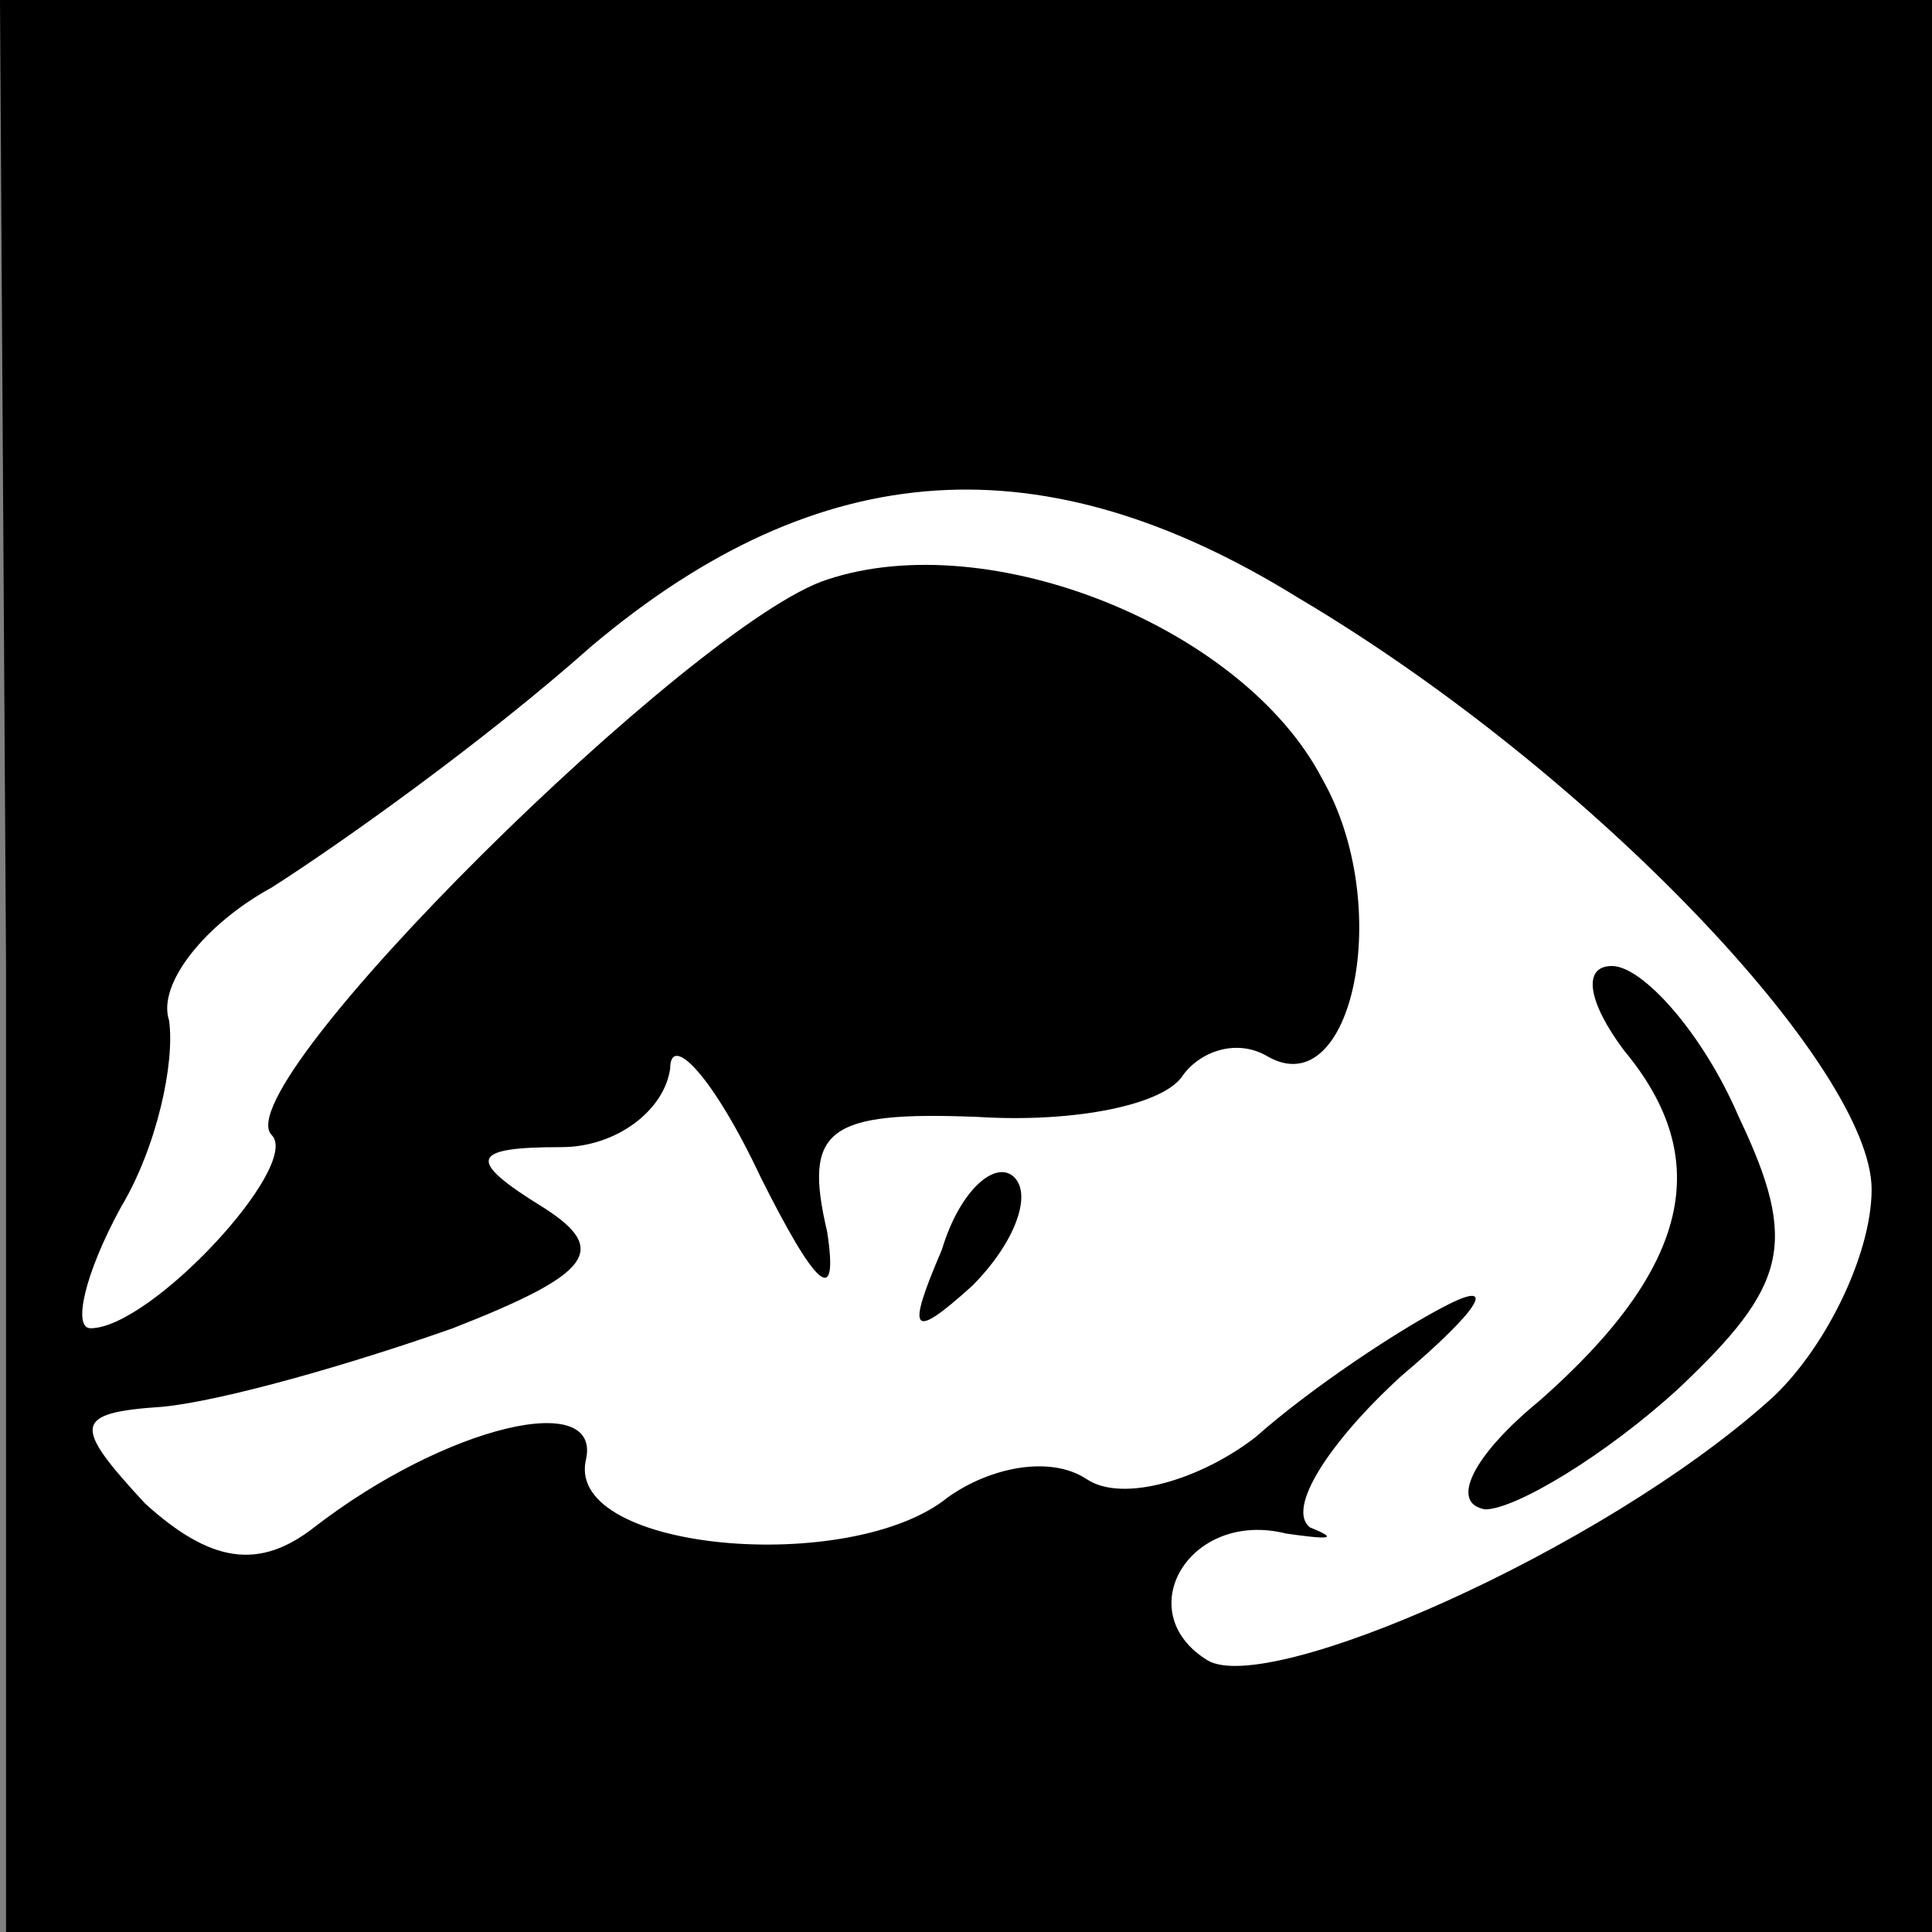 <?xml version="1.0" standalone="no"?>
<!DOCTYPE svg PUBLIC "-//W3C//DTD SVG 20010904//EN"
 "http://www.w3.org/TR/2001/REC-SVG-20010904/DTD/svg10.dtd">
<svg version="1.0" xmlns="http://www.w3.org/2000/svg"
 width="32pt" height="32pt" viewBox="0 0 32 32"
 preserveAspectRatio="xMidYMid meet">
<rect x="0" y="0" width="32" height="32" fill="#808080" stroke="none"/>
<g transform="translate(0,32) scale(0.1,-0.1)"
fill="#000000" stroke="none">
<path fill="#000000" stroke="none" d="M1 160 l0 -160 160 0 159 0 0 160 0
160 -160 0 -160 0 1 -160z"/>
<path fill="#ffffff" stroke="none" d="M215 221 c49 -29 95 -78 95 -98 0 -11
-8 -27 -17 -35 -28 -25 -83 -49 -93 -43 -13 8 -3 25 13 21 7 -1 9 -1 4 1 -4 3
3 14 15 25 13 11 16 16 8 12 -8 -4 -23 -14 -32 -22 -9 -7 -22 -11 -28 -7 -6 4
-16 2 -23 -3 -16 -13 -63 -9 -60 6 3 12 -23 6 -45 -11 -9 -7 -17 -6 -28 4 -12
13 -12 15 3 16 10 1 31 7 48 13 23 9 26 13 15 20 -13 8 -12 10 3 10 9 0 17 6
18 13 0 6 7 -1 15 -18 9 -18 13 -22 11 -9 -4 17 0 20 25 19 16 -1 31 2 34 7 3
4 9 6 14 3 14 -8 21 25 9 46 -13 25 -55 42 -82 33 -22 -7 -100 -84 -92 -92 5
-5 -20 -32 -30 -32 -3 0 -1 9 5 20 6 10 9 24 8 31 -2 6 6 16 17 22 11 7 35 24
53 40 38 32 75 34 117 8z"/>
<path fill="#000000" stroke="none" d="M269 146 c15 -18 11 -36 -14 -58 -11
-9 -15 -17 -9 -18 5 0 20 9 32 20 18 17 20 24 10 45 -6 14 -16 25 -21 25 -5 0
-4 -6 2 -14z"/>
<path fill="#000000" stroke="none" d="M156 113 c-6 -14 -5 -15 5 -6 7 7 10
15 7 18 -3 3 -9 -2 -12 -12z"/>
</g>
</svg>
